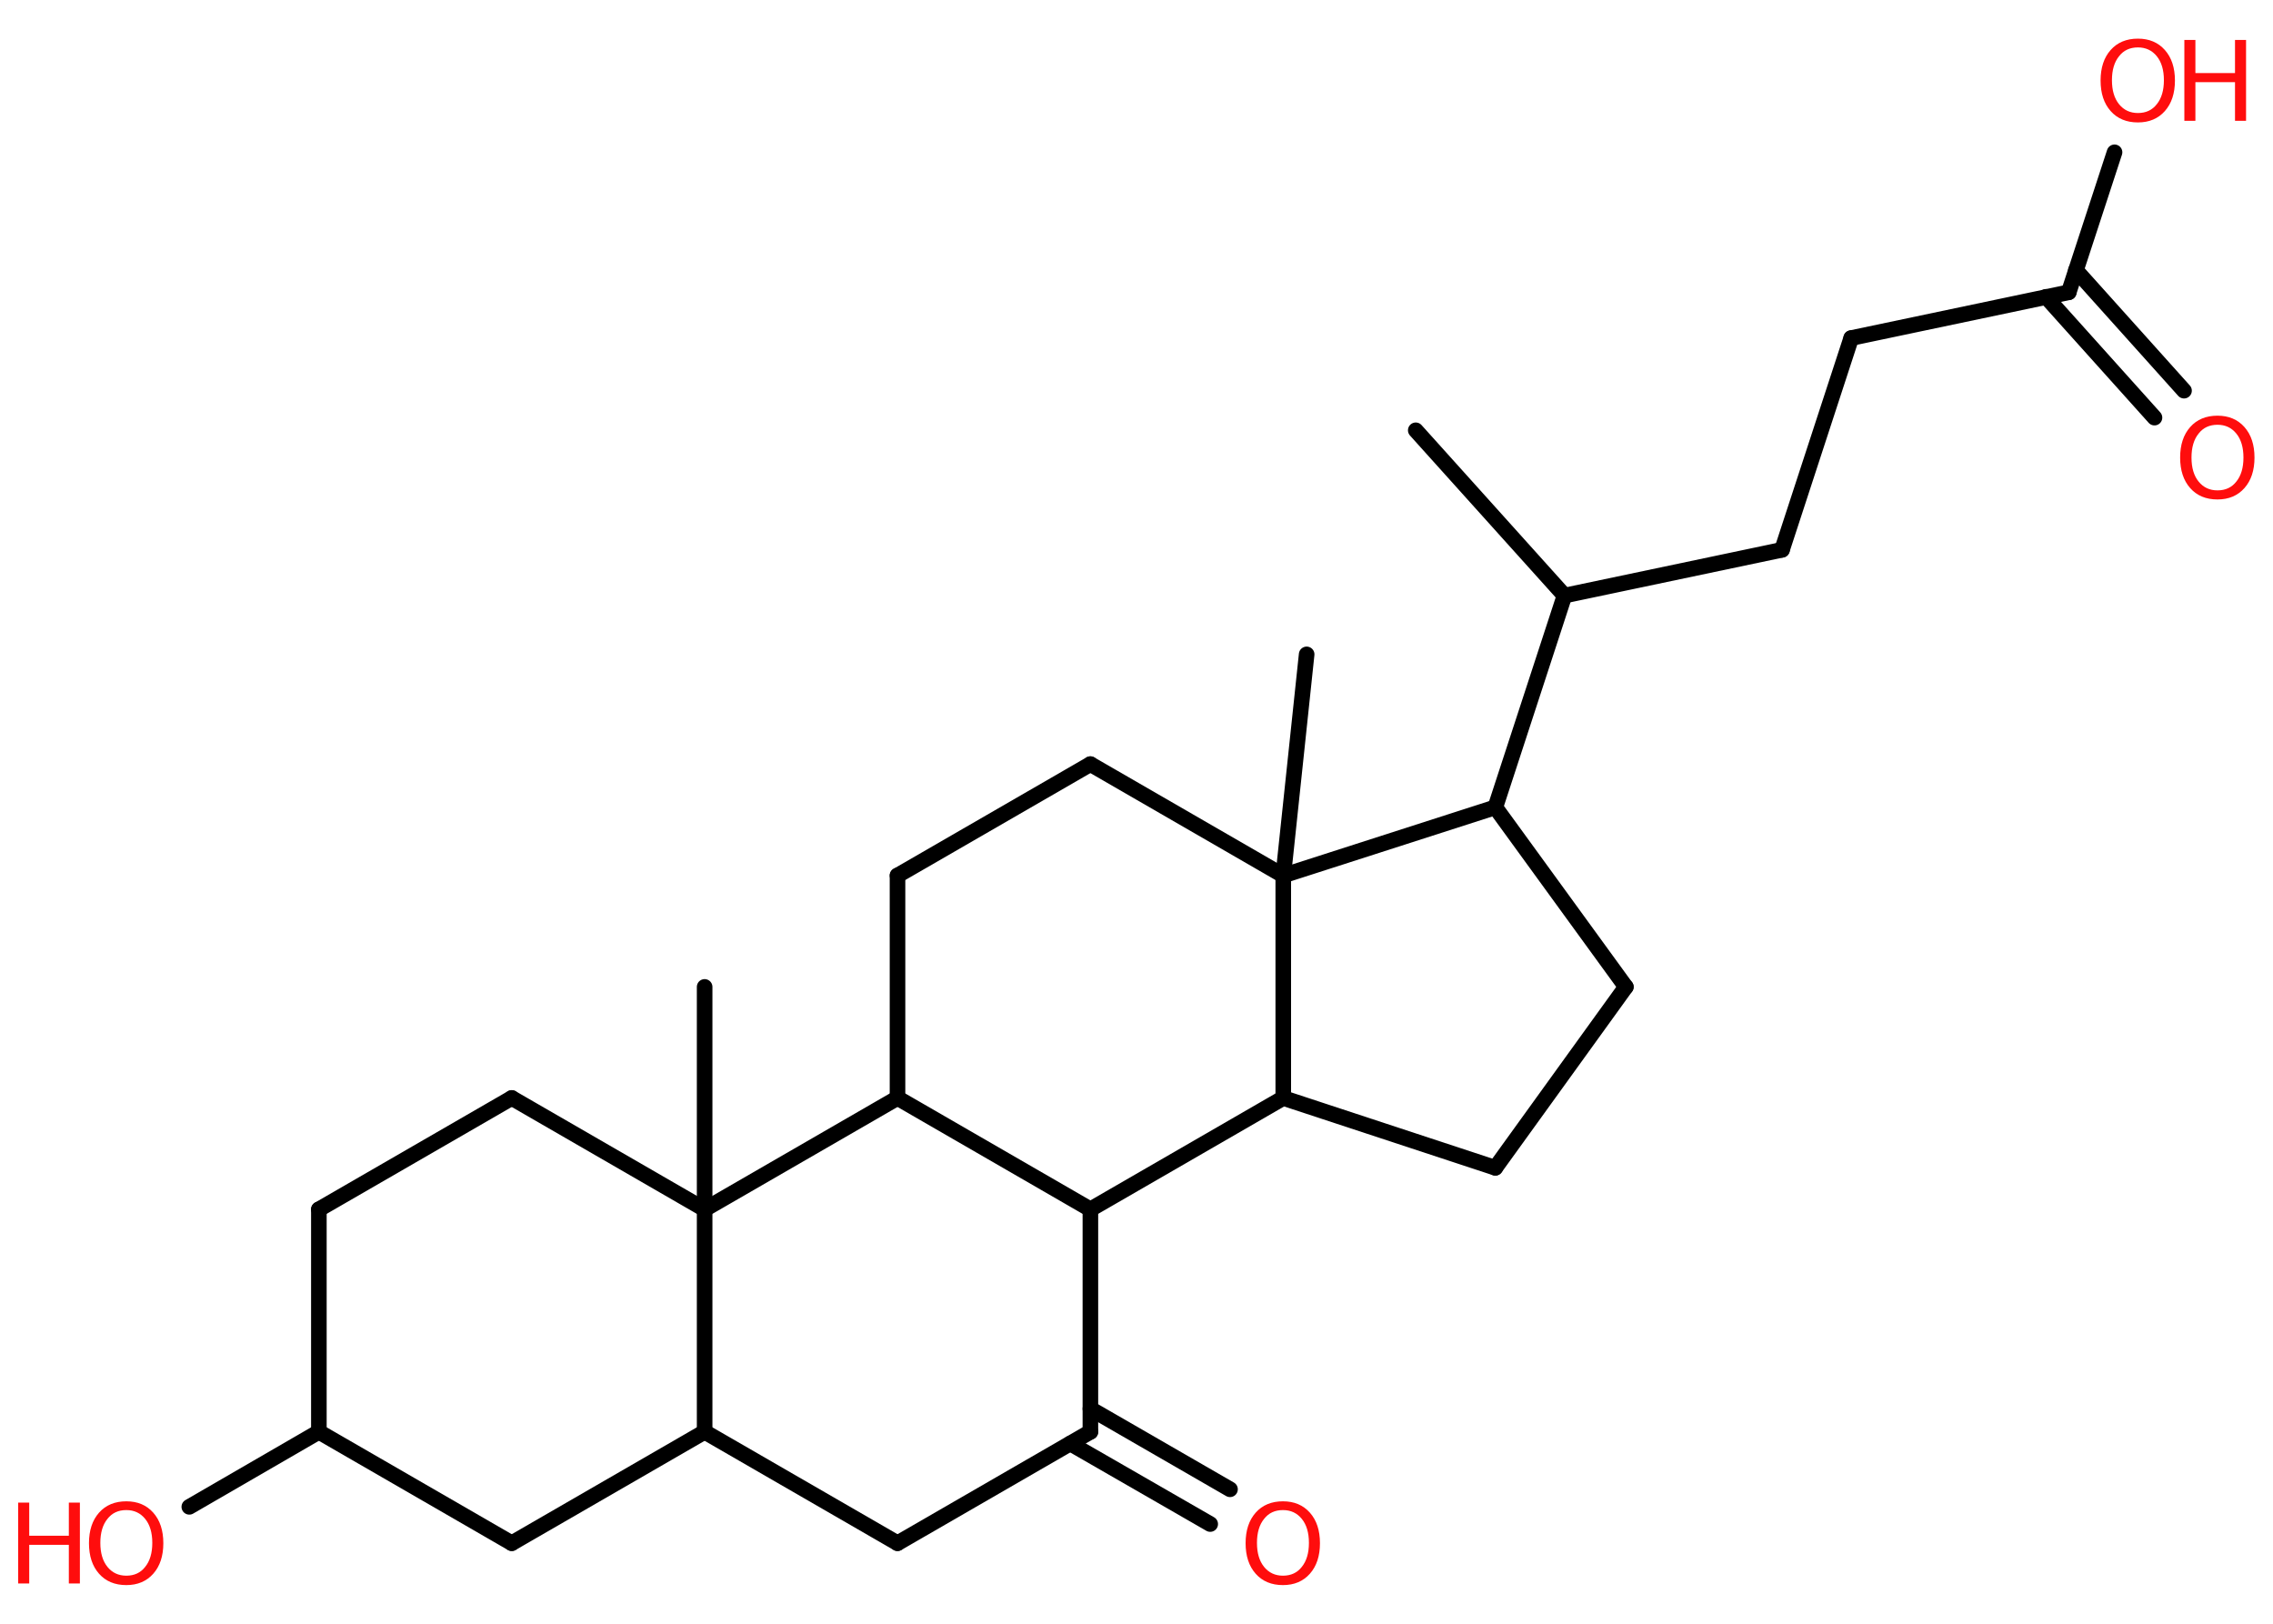 <?xml version='1.0' encoding='UTF-8'?>
<!DOCTYPE svg PUBLIC "-//W3C//DTD SVG 1.1//EN" "http://www.w3.org/Graphics/SVG/1.1/DTD/svg11.dtd">
<svg version='1.2' xmlns='http://www.w3.org/2000/svg' xmlns:xlink='http://www.w3.org/1999/xlink' width='70.0mm' height='50.0mm' viewBox='0 0 70.0 50.0'>
  <desc>Generated by the Chemistry Development Kit (http://github.com/cdk)</desc>
  <g stroke-linecap='round' stroke-linejoin='round' stroke='#000000' stroke-width='.48' fill='#FF0D0D'>
    <rect x='.0' y='.0' width='70.0' height='50.0' fill='#FFFFFF' stroke='none'/>
    <g id='mol1' class='mol'>
      <line id='mol1bnd1' class='bond' x1='43.6' y1='13.25' x2='48.18' y2='18.34'/>
      <line id='mol1bnd2' class='bond' x1='48.18' y1='18.34' x2='54.88' y2='16.93'/>
      <line id='mol1bnd3' class='bond' x1='54.88' y1='16.93' x2='57.01' y2='10.41'/>
      <line id='mol1bnd4' class='bond' x1='57.01' y1='10.41' x2='63.71' y2='9.0'/>
      <g id='mol1bnd5' class='bond'>
        <line x1='63.93' y1='8.32' x2='67.26' y2='12.03'/>
        <line x1='63.01' y1='9.14' x2='66.35' y2='12.86'/>
      </g>
      <line id='mol1bnd6' class='bond' x1='63.71' y1='9.0' x2='65.12' y2='4.69'/>
      <line id='mol1bnd7' class='bond' x1='48.18' y1='18.34' x2='46.05' y2='24.86'/>
      <line id='mol1bnd8' class='bond' x1='46.05' y1='24.86' x2='50.07' y2='30.39'/>
      <line id='mol1bnd9' class='bond' x1='50.07' y1='30.39' x2='46.05' y2='35.96'/>
      <line id='mol1bnd10' class='bond' x1='46.05' y1='35.96' x2='39.52' y2='33.81'/>
      <line id='mol1bnd11' class='bond' x1='39.52' y1='33.81' x2='33.58' y2='37.24'/>
      <line id='mol1bnd12' class='bond' x1='33.58' y1='37.24' x2='33.58' y2='44.09'/>
      <g id='mol1bnd13' class='bond'>
        <line x1='33.58' y1='43.38' x2='37.88' y2='45.86'/>
        <line x1='32.96' y1='44.45' x2='37.27' y2='46.93'/>
      </g>
      <line id='mol1bnd14' class='bond' x1='33.58' y1='44.09' x2='27.64' y2='47.52'/>
      <line id='mol1bnd15' class='bond' x1='27.64' y1='47.52' x2='21.7' y2='44.09'/>
      <line id='mol1bnd16' class='bond' x1='21.7' y1='44.09' x2='15.76' y2='47.52'/>
      <line id='mol1bnd17' class='bond' x1='15.76' y1='47.52' x2='9.82' y2='44.09'/>
      <line id='mol1bnd18' class='bond' x1='9.82' y1='44.09' x2='5.83' y2='46.4'/>
      <line id='mol1bnd19' class='bond' x1='9.82' y1='44.09' x2='9.82' y2='37.24'/>
      <line id='mol1bnd20' class='bond' x1='9.82' y1='37.24' x2='15.76' y2='33.81'/>
      <line id='mol1bnd21' class='bond' x1='15.76' y1='33.81' x2='21.7' y2='37.24'/>
      <line id='mol1bnd22' class='bond' x1='21.7' y1='44.09' x2='21.7' y2='37.24'/>
      <line id='mol1bnd23' class='bond' x1='21.7' y1='37.24' x2='21.7' y2='30.39'/>
      <line id='mol1bnd24' class='bond' x1='21.7' y1='37.24' x2='27.64' y2='33.81'/>
      <line id='mol1bnd25' class='bond' x1='33.58' y1='37.24' x2='27.64' y2='33.81'/>
      <line id='mol1bnd26' class='bond' x1='27.64' y1='33.81' x2='27.64' y2='26.96'/>
      <line id='mol1bnd27' class='bond' x1='27.64' y1='26.96' x2='33.58' y2='23.53'/>
      <line id='mol1bnd28' class='bond' x1='33.58' y1='23.53' x2='39.52' y2='26.96'/>
      <line id='mol1bnd29' class='bond' x1='46.05' y1='24.86' x2='39.52' y2='26.96'/>
      <line id='mol1bnd30' class='bond' x1='39.52' y1='33.81' x2='39.52' y2='26.96'/>
      <line id='mol1bnd31' class='bond' x1='39.52' y1='26.96' x2='40.24' y2='20.15'/>
      <path id='mol1atm6' class='atom' d='M68.29 13.08q-.37 .0 -.58 .27q-.22 .27 -.22 .74q.0 .47 .22 .74q.22 .27 .58 .27q.37 .0 .58 -.27q.22 -.27 .22 -.74q.0 -.47 -.22 -.74q-.22 -.27 -.58 -.27zM68.29 12.8q.52 .0 .83 .35q.31 .35 .31 .94q.0 .59 -.31 .94q-.31 .35 -.83 .35q-.53 .0 -.84 -.35q-.31 -.35 -.31 -.94q.0 -.59 .31 -.94q.31 -.35 .84 -.35z' stroke='none'/>
      <g id='mol1atm7' class='atom'>
        <path d='M65.84 1.46q-.37 .0 -.58 .27q-.22 .27 -.22 .74q.0 .47 .22 .74q.22 .27 .58 .27q.37 .0 .58 -.27q.22 -.27 .22 -.74q.0 -.47 -.22 -.74q-.22 -.27 -.58 -.27zM65.84 1.19q.52 .0 .83 .35q.31 .35 .31 .94q.0 .59 -.31 .94q-.31 .35 -.83 .35q-.53 .0 -.84 -.35q-.31 -.35 -.31 -.94q.0 -.59 .31 -.94q.31 -.35 .84 -.35z' stroke='none'/>
        <path d='M67.27 1.23h.34v1.02h1.22v-1.02h.34v2.49h-.34v-1.19h-1.22v1.19h-.34v-2.49z' stroke='none'/>
      </g>
      <path id='mol1atm14' class='atom' d='M39.51 46.5q-.37 .0 -.58 .27q-.22 .27 -.22 .74q.0 .47 .22 .74q.22 .27 .58 .27q.37 .0 .58 -.27q.22 -.27 .22 -.74q.0 -.47 -.22 -.74q-.22 -.27 -.58 -.27zM39.51 46.23q.52 .0 .83 .35q.31 .35 .31 .94q.0 .59 -.31 .94q-.31 .35 -.83 .35q-.53 .0 -.84 -.35q-.31 -.35 -.31 -.94q.0 -.59 .31 -.94q.31 -.35 .84 -.35z' stroke='none'/>
      <g id='mol1atm19' class='atom'>
        <path d='M3.89 46.5q-.37 .0 -.58 .27q-.22 .27 -.22 .74q.0 .47 .22 .74q.22 .27 .58 .27q.37 .0 .58 -.27q.22 -.27 .22 -.74q.0 -.47 -.22 -.74q-.22 -.27 -.58 -.27zM3.89 46.23q.52 .0 .83 .35q.31 .35 .31 .94q.0 .59 -.31 .94q-.31 .35 -.83 .35q-.53 .0 -.84 -.35q-.31 -.35 -.31 -.94q.0 -.59 .31 -.94q.31 -.35 .84 -.35z' stroke='none'/>
        <path d='M.56 46.27h.34v1.02h1.22v-1.02h.34v2.49h-.34v-1.19h-1.22v1.19h-.34v-2.49z' stroke='none'/>
      </g>
    </g>
  </g>
</svg>
